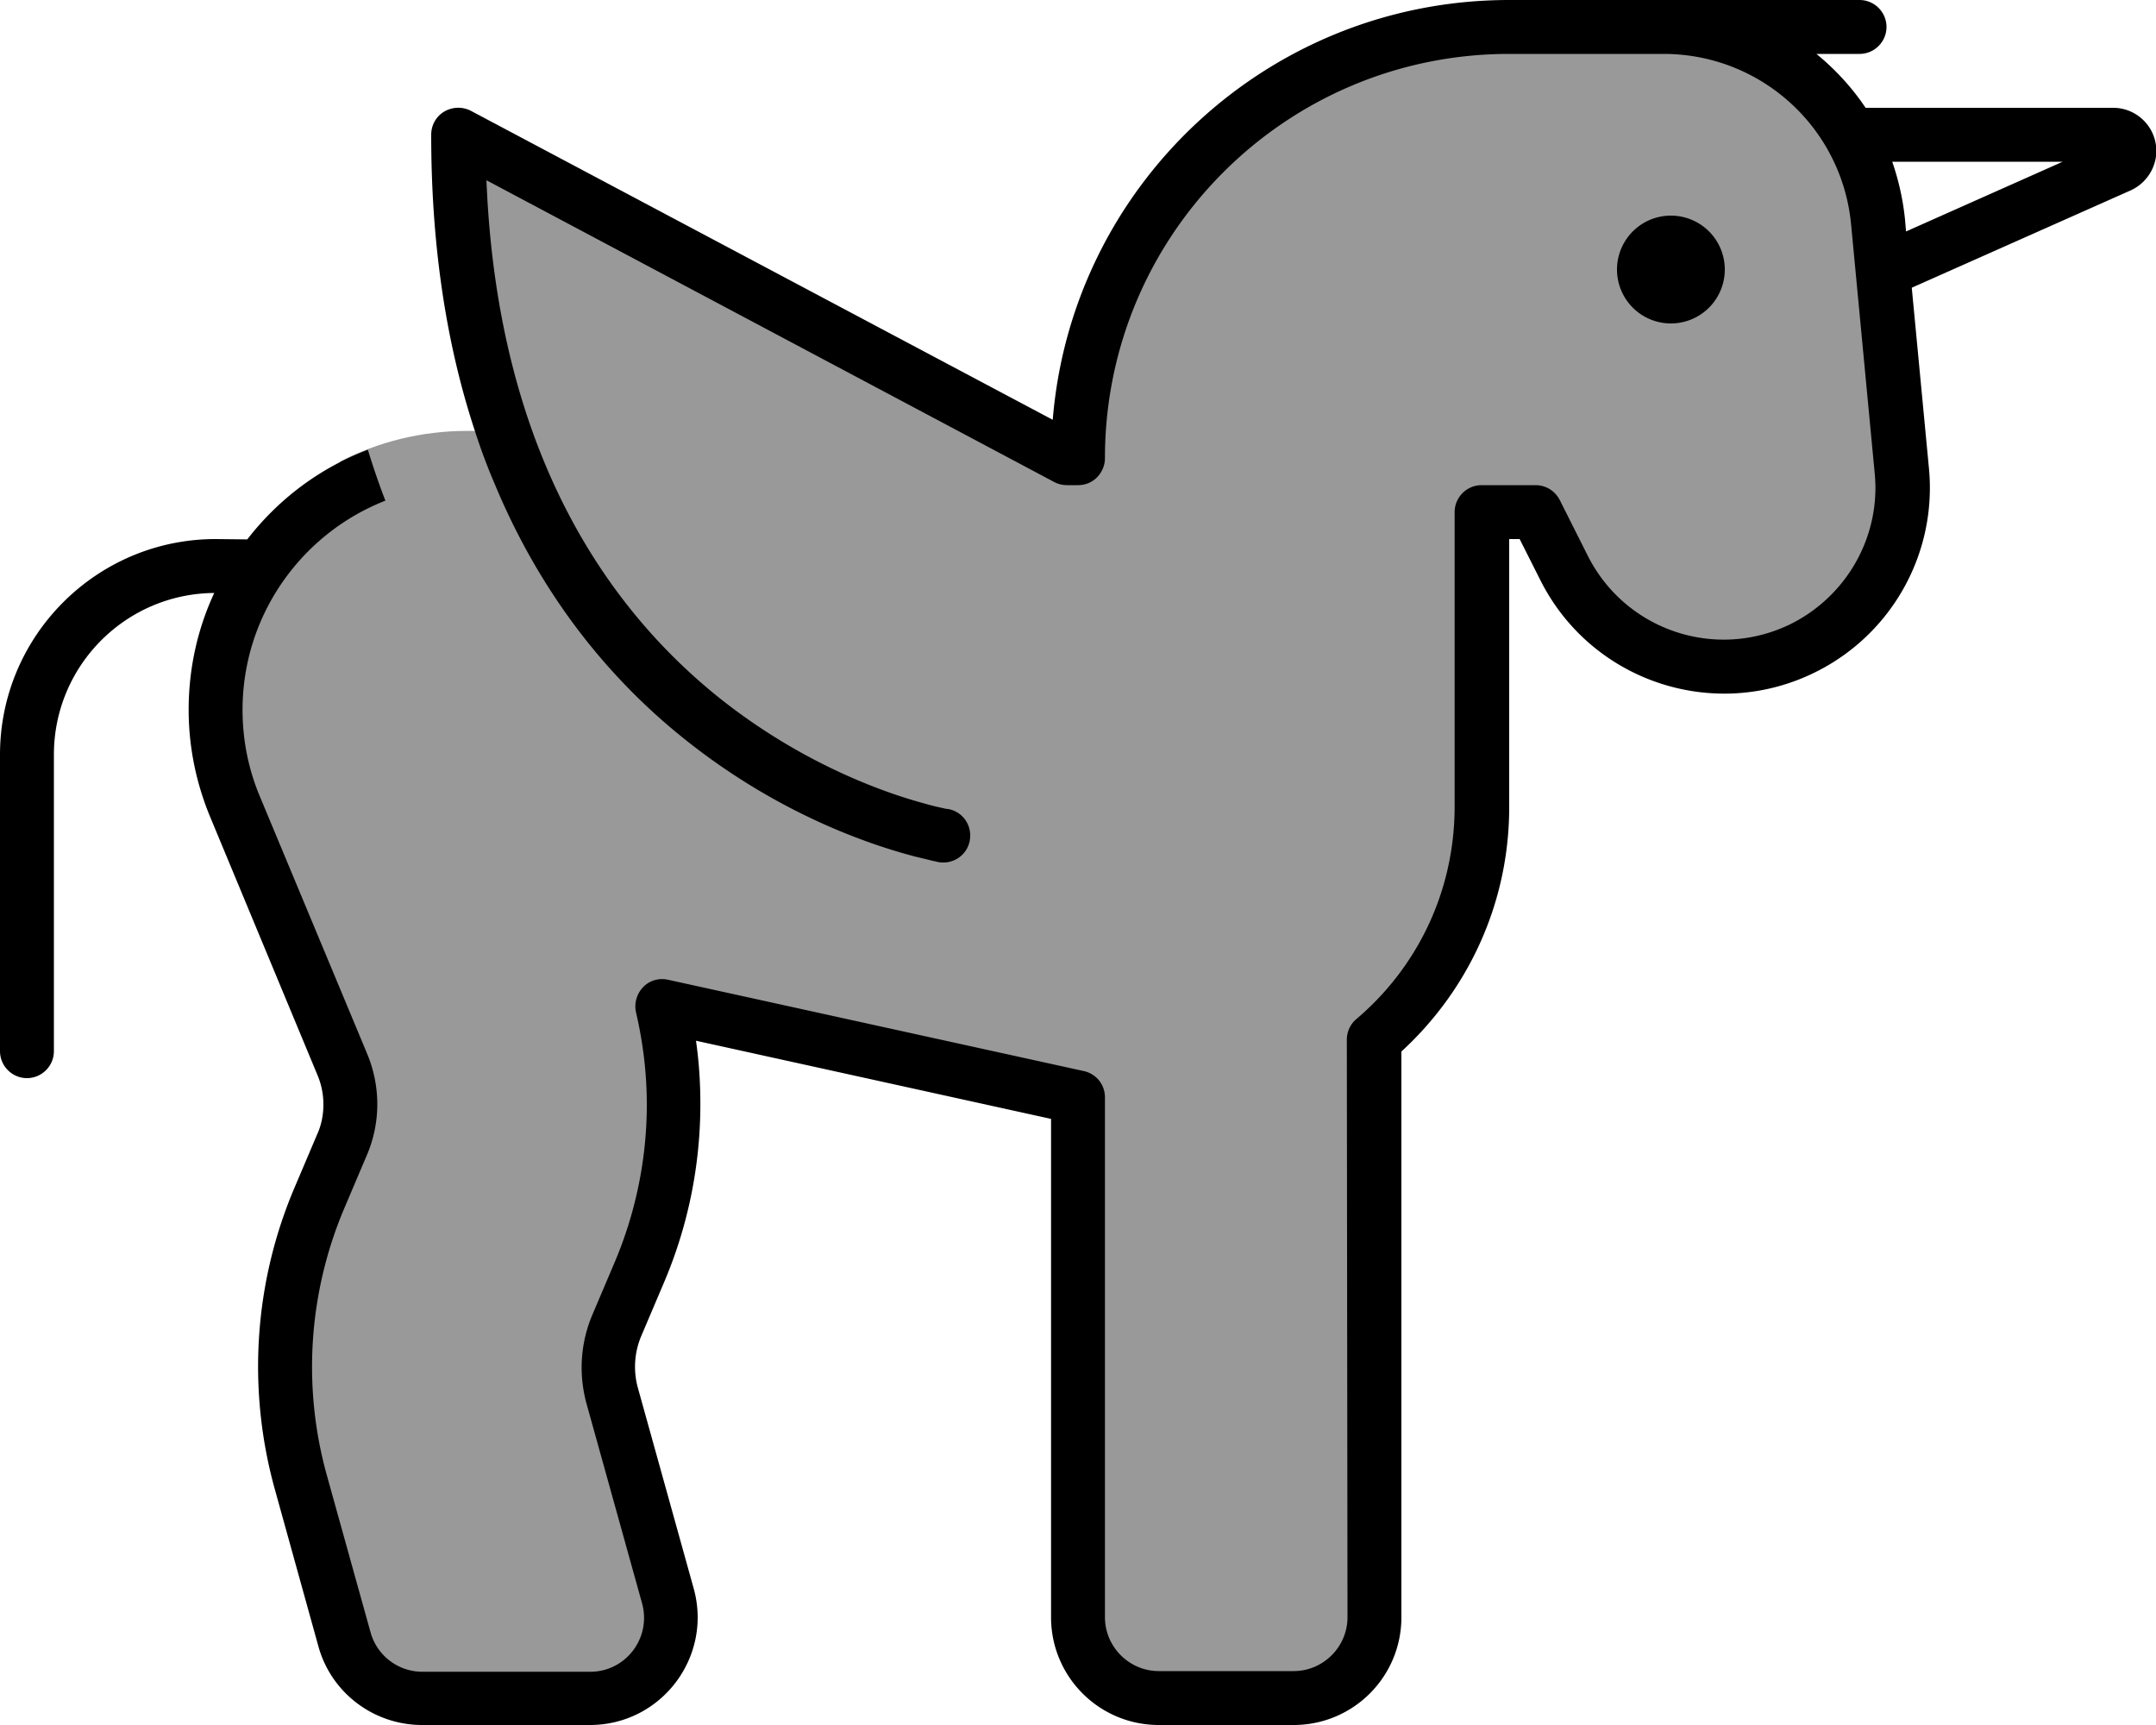 <svg fill="currentColor" xmlns="http://www.w3.org/2000/svg" viewBox="0 0 640 512"><!--! Font Awesome Pro 7.1.0 by @fontawesome - https://fontawesome.com License - https://fontawesome.com/license (Commercial License) Copyright 2025 Fonticons, Inc. --><path opacity=".4" fill="currentColor" d="M318.5 134.9l-1.3 .4 1.3 0 .1-.4zm0-.1l3.3-19.7C331.9 53.3 385.4 8 448 8l71.7 0 16.3 14.9c11.5 10.5 18.8 24.9 20.5 40.5l8.1 76.6c2.4 22.3-9.7 43.7-30 53.2-25.7 12.1-56.4 1.5-69.3-23.8l-8.6-16.9-16.5 0 0 89.6c0 12.7-3.8 25.2-10.9 35.7l-21.3 31.7 0 169.8c0 13.3-10.7 24-24 24l-40.7 0c-13.3 0-24-10.7-24-24l0-154-122.5-26.7 3 29.9c1 9.5-.2 19.2-3.5 28.2l-17.4 48.1 19.9 67.8c4.5 15.4-7 30.7-23 30.7l-50.4 0c-10.8 0-20.3-7.2-23.2-17.7L87.7 432.6c-5.8-21.4-5.2-44.1 1.9-65.1l14.2-42.3-40.9-104 0-5.9c0-30.8 17.4-57.6 43-71l-5-7.3c11.3-5.8 24.1-9.1 37.7-9.1l10.8 0c-9.4-27.6-12.8-55.5-13.3-74.8-.2-5.8 6-9.4 11.2-6.7l171.2 88.3z"/><path fill="currentColor" d="M328 136c0-66.3 53.7-120 120-120l45.8 0c28.9 0 53 21.9 55.7 50.7l7 73.8c1.8 18.5-8.1 36.2-24.7 44.6-22.3 11.1-49.3 2.1-60.5-20.2l-8.3-16.5c-1.4-2.7-4.1-4.4-7.2-4.4l-16 0c-4.4 0-8 3.6-8 8l0 88c-.2 25.4-11.6 47.6-29.2 62.5-1.8 1.5-2.8 3.8-2.8 6.1L400 480c0 8.8-7.2 16-16 16l-40 0c-8.8 0-16-7.2-16-16l0-154.3c0-3.8-2.6-7-6.3-7.8L198.3 290.8c-2.7-.6-5.5 .2-7.4 2.2s-2.7 4.8-2.1 7.5c2.1 9 3.2 18.1 3.2 27.4 0 16.1-3.3 32.1-9.6 46.9l-6.5 15.3c-3.6 8.4-4.2 17.7-1.8 26.5l16.5 59.3c2.8 10.2-4.8 20.3-15.4 20.3l-49.8 0c-7.2 0-13.5-4.8-15.4-11.7L97 437.8c-7.3-26.3-5.4-54.3 5.3-79.4l6.5-15.3c2.1-4.8 3.2-10.1 3.2-15.3 0-5.1-1-10.2-3-15L77.1 236.3c-3.4-8.1-5.1-16.8-5.1-25.6 0-28.2 17.6-52.4 42.4-62.1-1.9-4.9-3.6-9.9-5.2-15.1-14.3 5.4-26.6 14.7-35.8 26.6L64 160c-35.3 0-64 28.7-64 64l0 88c0 4.4 3.6 8 8 8s8-3.6 8-8l0-88c0-26.4 21.3-47.8 47.6-48-4.9 10.5-7.6 22.3-7.6 34.7 0 10.9 2.2 21.7 6.4 31.8L94.2 319c1.2 2.8 1.8 5.8 1.8 8.8 0 3.1-.6 6.2-1.9 9l-6.5 15.3c-12.2 28.4-14.3 60.2-6 90l12.9 46.5c3.8 13.9 16.5 23.4 30.8 23.4l49.8 0c21.2 0 36.5-20.2 30.8-40.6l-16.5-59.3c-1.5-5.3-1.1-10.9 1.1-15.9l6.5-15.3c7.2-16.8 10.9-34.9 10.9-53.2 0-6.3-.4-12.6-1.3-18.8L312 332.1 312 480c0 17.7 14.3 32 32 32l40 0c17.7 0 32-14.3 32-32l0-167.9c19.3-17.7 31.8-43.1 32-71.9l0-.2 0-80 3.1 0 6.1 12.1c15.1 30.2 51.8 42.4 81.9 27.3 22.6-11.3 35.9-35.3 33.5-60.4l-5.1-53.6 65-28.9c4.6-2.1 7.6-6.7 7.6-11.7 0-7.1-5.8-12.8-12.8-12.8l-73.5 0c-4.1-6.1-9-11.4-14.6-16L552 16c4.4 0 8-3.6 8-8s-3.6-8-8-8L448 0C376.7 0 318.2 54.8 312.5 124.6L139.8 32.9c-2.5-1.3-5.5-1.2-7.9 .2s-3.9 4-3.9 6.9c0 34.4 4.9 63.5 13 88 1.8 5.6 3.8 10.9 6 16 14.3 34.2 35 58.4 56 75.2 18.8 15.1 37.6 24.3 51.7 29.6 7.1 2.7 13 4.4 17.2 5.5 2.1 .5 3.8 .9 4.9 1.2 .6 .1 1 .2 1.4 .3l.4 .1 .1 0 0 0 0 0 1.3-7.9-1.3 7.9c4.4 .7 8.5-2.2 9.2-6.6s-2.2-8.5-6.6-9.2l0 0 0 0-.2 0c-.2 0-.6-.1-1-.2-.9-.2-2.4-.5-4.2-1-3.7-1-9-2.5-15.5-5-12.9-4.9-30.1-13.3-47.3-27.1-32.4-26.1-65.4-72.2-68.7-153.3L313 143.1c1.2 .6 2.4 .9 3.8 .9l3.2 0c2 0 3.8-.7 5.2-1.9 1.7-1.5 2.8-3.7 2.8-6.1zM561.7 48l50.6 0-46.5 20.7-.3-3.5c-.6-6-1.9-11.7-3.8-17.2zM512 80a16 16 0 1 0 -32 0 16 16 0 1 0 32 0z"/></svg>